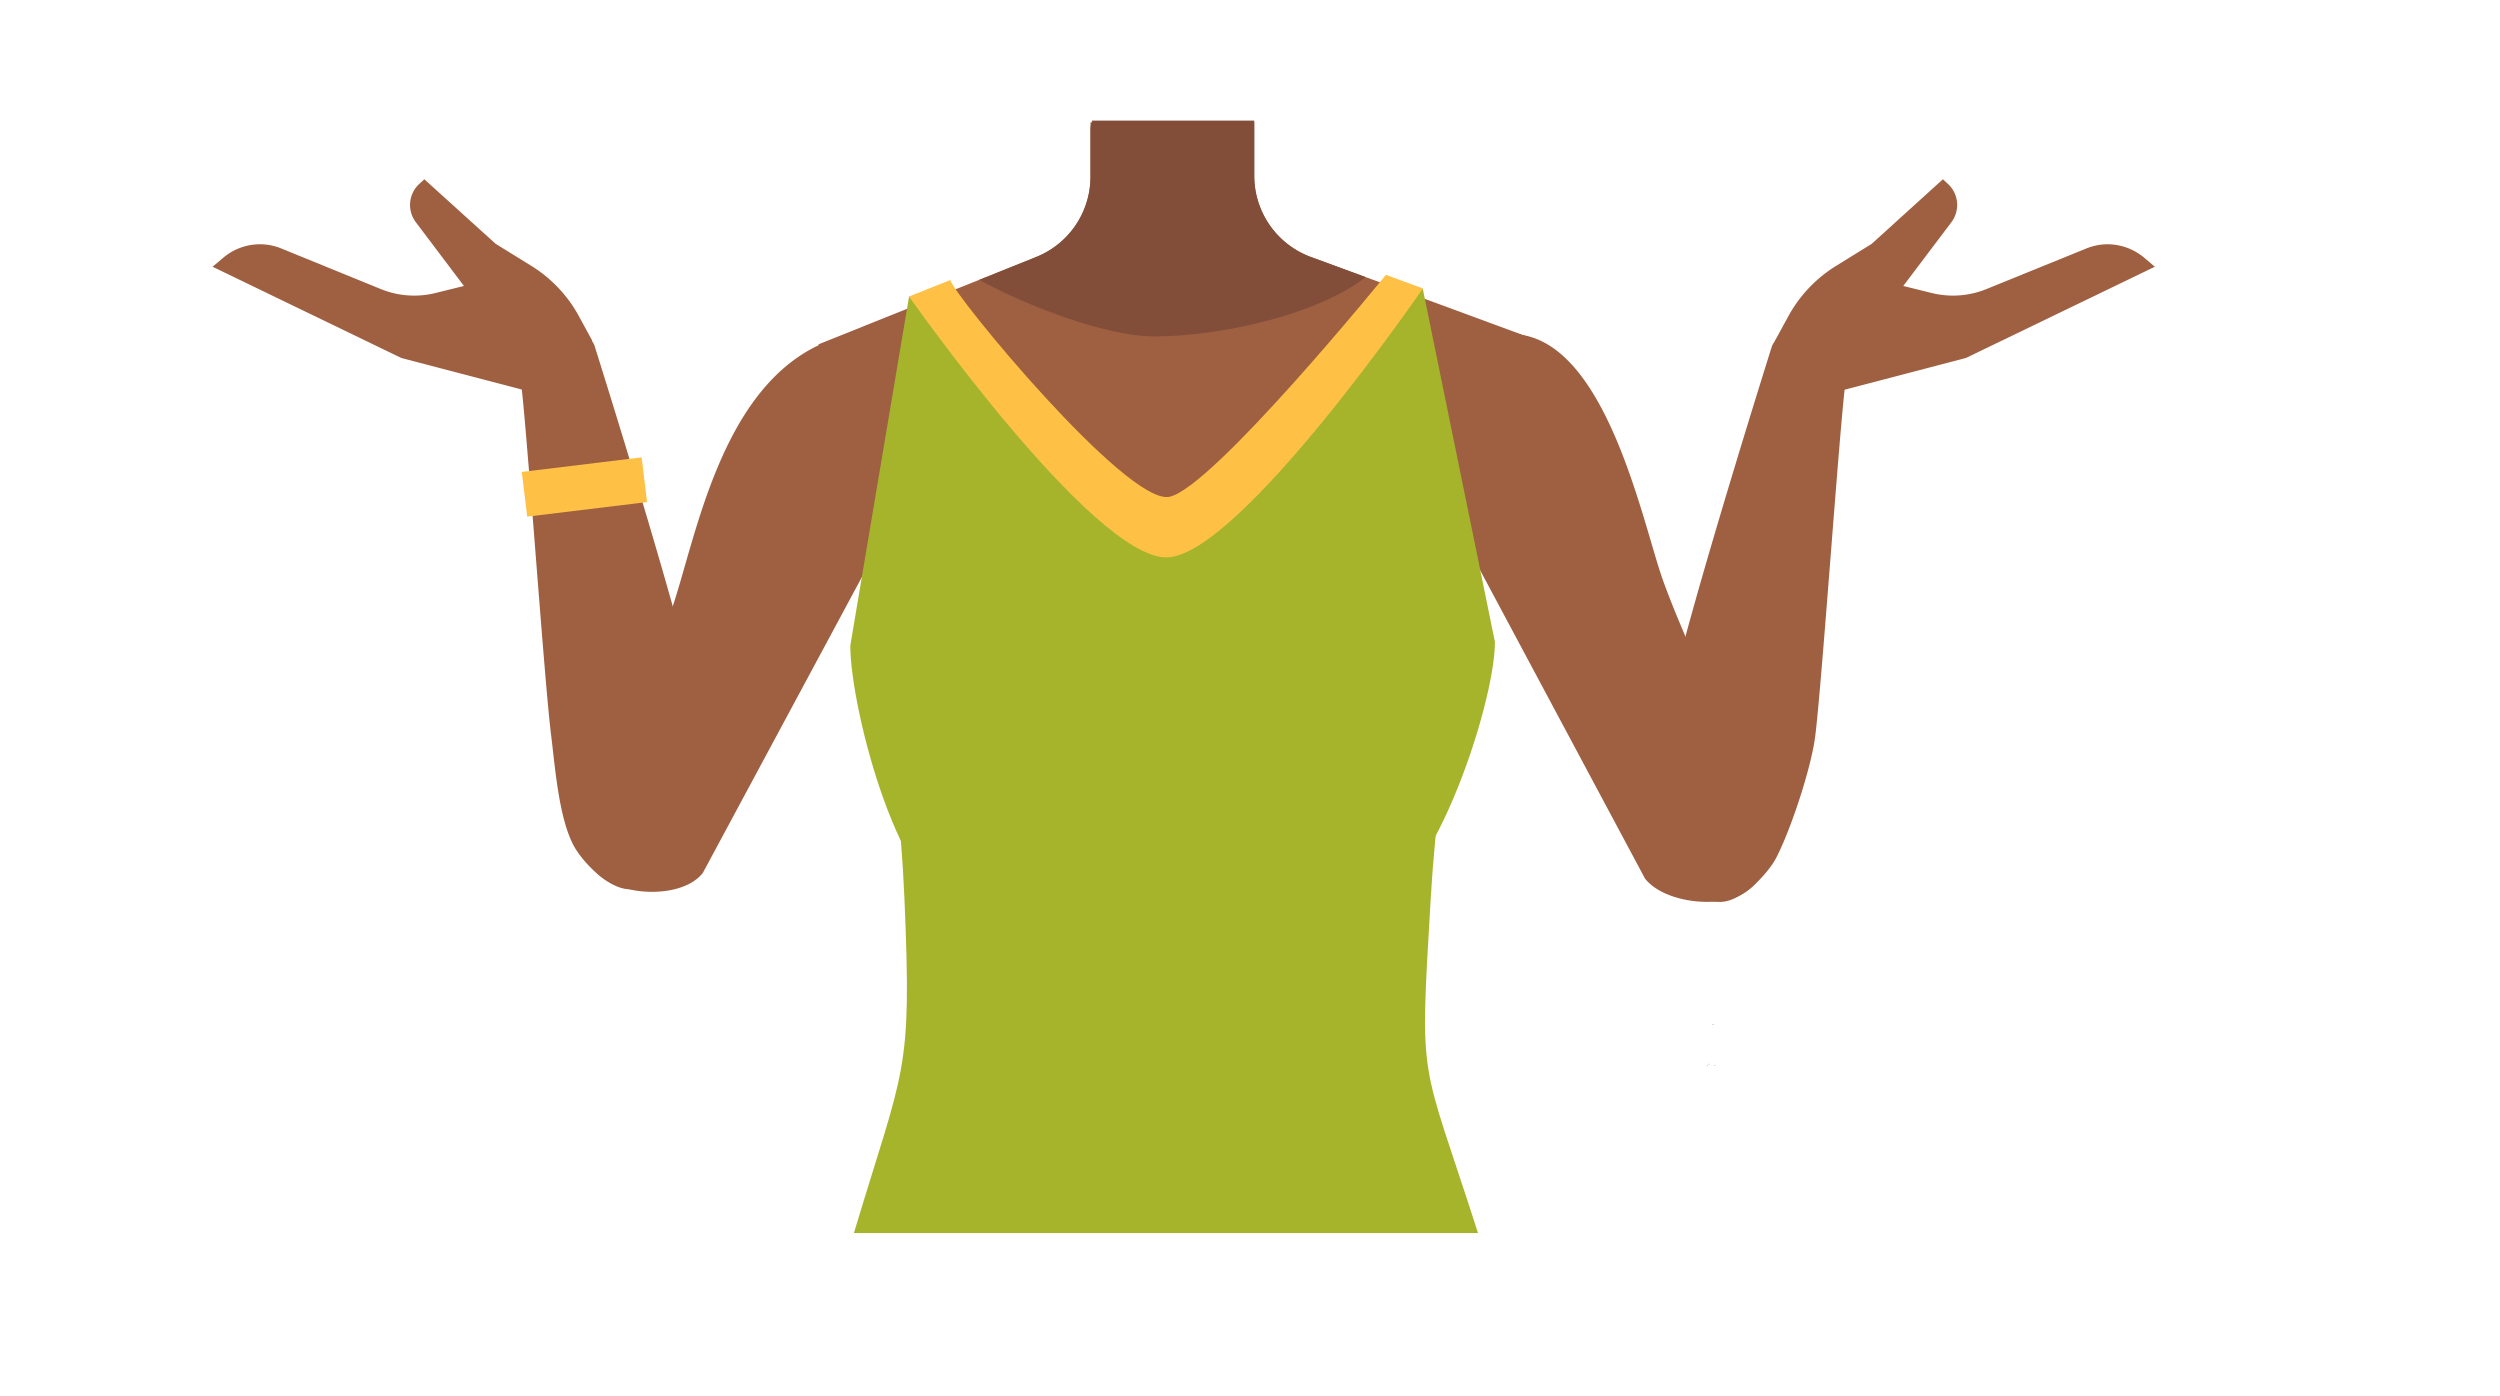 <svg xmlns="http://www.w3.org/2000/svg" viewBox="0 0 588 328.33"><defs><style>.cls-1{fill:#9f6042;}.cls-2{fill:#824e3a;}.cls-3{fill:#ffc145;}.cls-4{fill:#c35959;}.cls-5{fill:#a6b42c;}.cls-6{fill:#3c3d4e;}.cls-7{fill:#1a1818;}</style></defs><g id="Calque_4" data-name="Calque 4"><path class="cls-1" d="M340.43,118.58l2.16,18.25-21.08,75.33h-92.1l-22.52-75.57,2.64-18.73L192.48,81l37.86-15.2,13.39-5.38a20.33,20.33,0,0,0,12.75-18.87V28.8H295V41.33a20.35,20.35,0,0,0,13.31,19.09l12.92,4.76,38.45,14.17Z"/><path class="cls-2" d="M321.19,65.18c-11.08,8.74-34,13.94-49.71,13.94-11.14,0-29.65-7-41.14-13.29l13.39-5.38a20.33,20.33,0,0,0,12.75-18.87V30.07l.28-1.27.1-.43H295v13a20.35,20.35,0,0,0,13.31,19.09Z"/></g><g id="Calque_3" data-name="Calque 3"><path class="cls-1" d="M208.54,124.89,165.3,205.32h0c-4.48,5.69-17,5.57-23,1.56h0a13.87,13.87,0,0,1-5.18-16.72l2.17-5.42s14.4-28.51,18.93-42.1c5.54-16.66,11.35-50.47,34.24-61.41l18.32-.4c10.4,5.18,18.73,18.46,13.12,28.64Z"/><path class="cls-1" d="M148.18,209.13h0a15.22,15.22,0,0,0,13.41-8.86,9.08,9.08,0,0,0,.73-1.58c1.68-9.06,3.48-25,1.59-34-4.39-20.95-24.13-83.55-24.13-83.55h0a8.9,8.9,0,0,0-11.3-4.4l-1,.39a8.88,8.88,0,0,0-5.42,10c.16.77.29,1.47.37,2,1.36,9.45,5.58,71,7.19,83.77.94,7.45,1.76,19.15,5.22,25.82C136.81,202.54,143.16,209.27,148.18,209.13Z"/><rect class="cls-3" x="123.26" y="109.24" width="28.4" height="10.59" transform="translate(-12.82 17.43) rotate(-6.93)"/><path class="cls-4" d="M340.67,135.83c0,14.3-19.29,41.29-33.59,41.29a25.89,25.89,0,0,1,0-51.77C321.38,125.35,340.67,121.54,340.67,135.83Z"/><path class="cls-5" d="M234.54,128.58l-24,55.35h0q1.6,13.77,2.19,27.58c1.75,41.39,0,38.88-11.89,78.5H347.63c-13.67-42.6-13.74-33.85-11.13-78.57q.79-13.65,2.62-27.27h0l-23.33-58L274.7,172Z"/><path class="cls-1" d="M386.91,206.65h0c4.48,5.69,17.55,7.24,23.58,3.22h0a13.86,13.86,0,0,0,5.18-16.71l-2.17-5.42s-18.29-39-22.82-52.57C385.14,118.51,374.49,66.83,346,81h0c-10.4,5.18-6.39,37.5-.78,47.68Z"/><path class="cls-1" d="M404.43,212.13h0A15.22,15.22,0,0,1,391,203.27a9.46,9.46,0,0,1-.73-1.58c-1.68-9.06.47-27.75,2.36-36.77,4.4-20.94,24.14-83.54,24.14-83.54h0A8.88,8.88,0,0,1,428.08,77l1,.38a8.88,8.88,0,0,1,5.42,10c-.16.77-.29,1.47-.37,2-1.36,9.46-5.58,71-7.19,83.77-.94,7.46-5.72,21.95-9.18,28.62C415.8,205.54,409.45,212.27,404.43,212.13Z"/><path class="cls-1" d="M417.55,80s-1,15.94,3.86,14.85l1.79-.4L462.38,84.2l44.44-21.46-2.45-2.08A13.44,13.44,0,0,0,495,57.47h0a13.35,13.35,0,0,0-4.36,1L467.18,68a20.85,20.85,0,0,1-12.82.92l-6.71-1.66,11.32-15a6.73,6.73,0,0,0-.92-9.1l-1.08-1L440.2,57.37l-8.33,5.15a31.86,31.86,0,0,0-11.24,11.84Z"/><path class="cls-1" d="M139.22,80s1,15.94-3.86,14.85l-1.79-.4L94.39,84.2,50,62.74l2.46-2.08a13.4,13.4,0,0,1,9.41-3.19h0a13.35,13.35,0,0,1,4.36,1L89.6,68a20.82,20.82,0,0,0,12.81.92l6.71-1.66-11.32-15a6.73,6.73,0,0,1,.92-9.1l1.08-1,16.77,15.18,8.33,5.15a31.78,31.78,0,0,1,11.24,11.84Z"/><path class="cls-5" d="M320.79,213.39H227.1c-15,0-27.11-46.57-27.11-61.54l13.82-82.09L256.72,111l17.86,18.3L295,107.67l39.63-39.8L351.61,151C351.61,166,335.77,213.39,320.79,213.39Z"/><path class="cls-3" d="M223.52,65.86c.52,3.19,41.38,52.85,51.45,51s51-52.22,51-52.22l8.69,3.2s-43.43,63.26-60.33,63.26c-17.47,0-60.53-61.37-60.53-61.37Z"/><polygon class="cls-6" points="401.89 250.31 401.98 250.27 401.89 250.22 401.89 250.31"/><polygon class="cls-6" points="401.98 250.27 402.08 250.31 402.08 250.22 401.98 250.27"/><polygon class="cls-6" points="401.89 250.31 401.98 250.27 401.89 250.22 401.89 250.31"/><polygon class="cls-6" points="401.98 250.27 402.08 250.31 402.08 250.22 401.98 250.27"/><polygon class="cls-6" points="401.52 250.63 401.62 250.59 401.52 250.54 401.52 250.63"/><polygon class="cls-6" points="401.62 250.59 401.71 250.63 401.71 250.54 401.62 250.59"/><polygon class="cls-6" points="401.52 250.63 401.62 250.59 401.52 250.54 401.52 250.63"/><polygon class="cls-6" points="401.62 250.59 401.71 250.63 401.71 250.54 401.62 250.59"/><polygon points="403.28 250.63 403.38 250.59 403.28 250.54 403.28 250.63"/><polygon points="403.38 250.59 403.47 250.63 403.47 250.54 403.38 250.59"/><polygon points="403.28 250.63 403.38 250.59 403.28 250.54 403.28 250.63"/><polygon class="cls-7" points="402.94 241.04 402.84 241.08 402.84 240.99 402.94 241.04"/><polygon points="403.03 240.99 403.03 241.08 402.94 241.04 403.03 240.99"/><polygon class="cls-7" points="402.94 241.04 402.84 241.08 402.84 240.99 402.94 241.04"/><polygon points="403.03 240.99 403.03 241.08 402.94 241.04 403.03 240.99"/></g></svg>